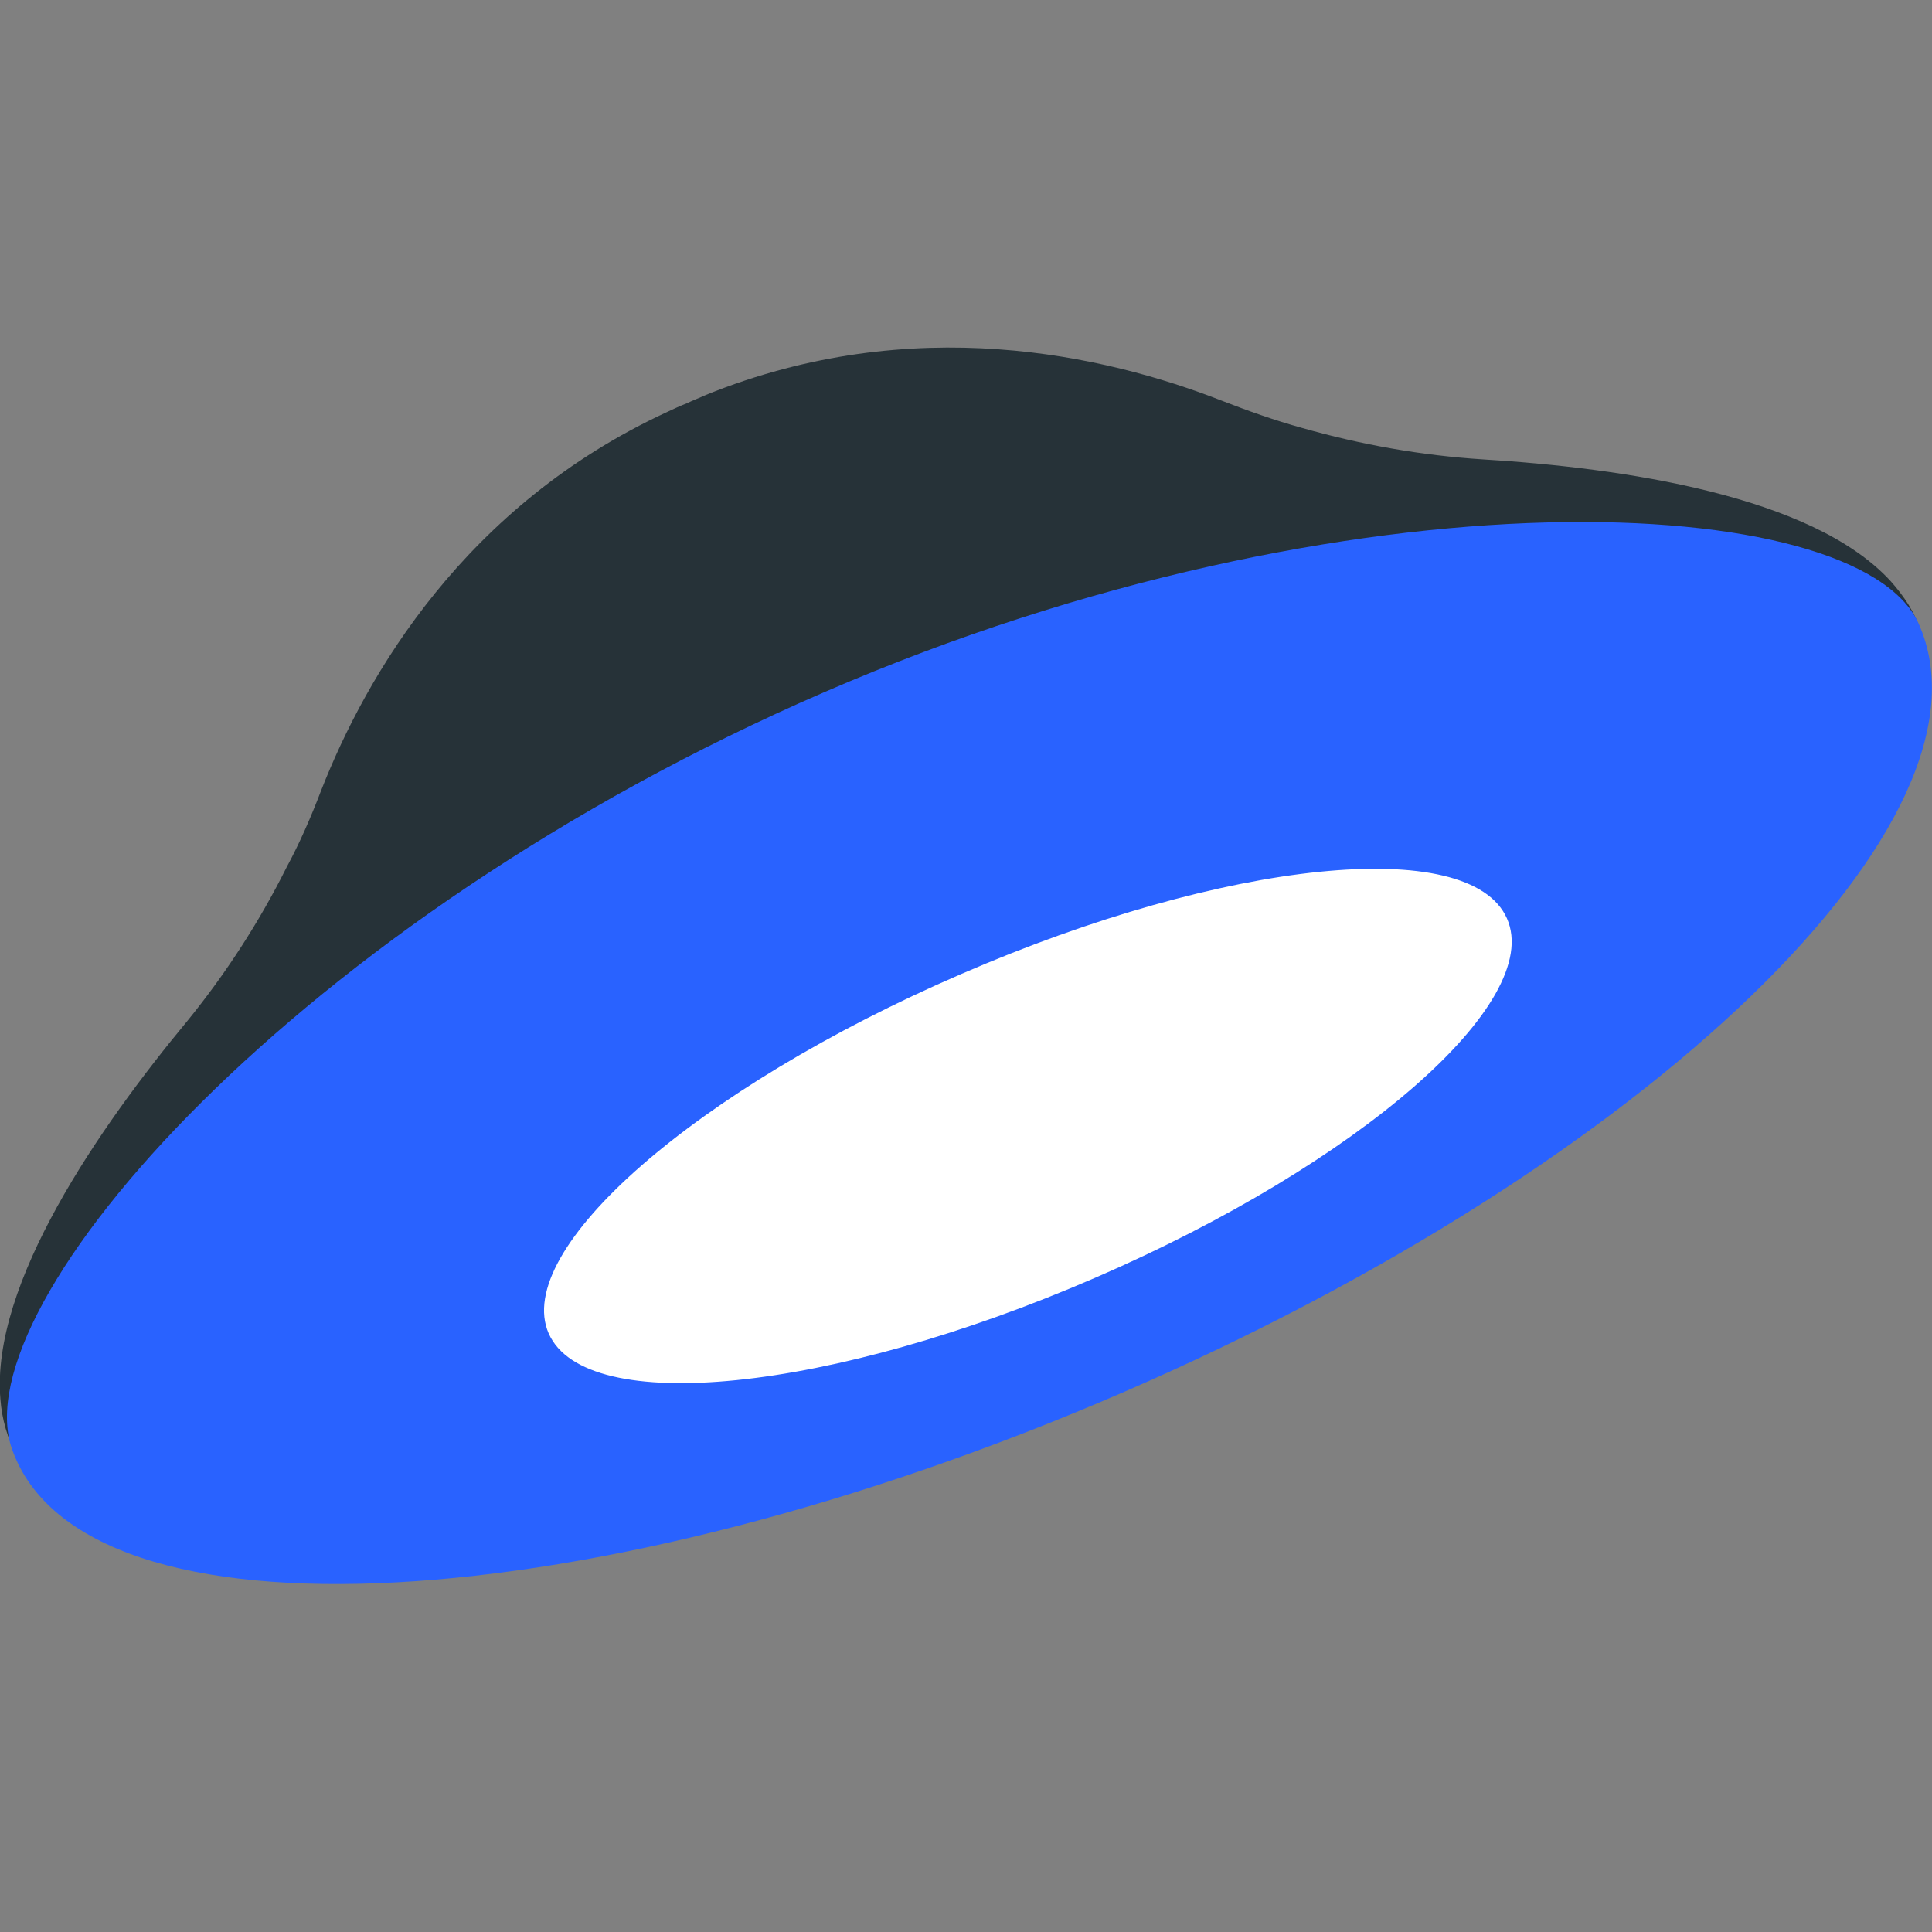 <svg width="50" height="50" viewBox="0 0 50 50" fill="none" xmlns="http://www.w3.org/2000/svg" xmlns:xlink="http://www.w3.org/1999/xlink">
	<rect x="0" y="0" width="50" height="50" fill="#808080" stroke="none"/>
	<desc>
			Created with Pixso.
	</desc>
	<defs/>
	<g opacity="0">
		<rect id="Прямоугольник 34" width="50" height="50" fill="#C4C4C4" fill-opacity="1"/>
	</g>
	<path id="path" d="M48.93 15.04C46.9 12.82 41.98 12.11 38.39 11.89C36.8 11.79 35.22 11.51 33.68 11.07C32.99 10.88 32.29 10.63 31.62 10.37C28.6 9.19 23.63 8.05 18.27 10.22C18.1 10.3 17.93 10.36 17.77 10.44C17.61 10.5 17.44 10.58 17.27 10.66C12.03 13.08 9.48 17.47 8.31 20.46C8.05 21.14 7.76 21.81 7.42 22.44C6.71 23.86 5.85 25.19 4.85 26.42C2.57 29.17 -0.24 33.22 0.01 36.21C0.05 36.73 0.19 37.23 0.44 37.67C0.94 38.55 1.74 39.02 2.36 39.31C6.86 41.44 17.28 40.36 28.48 34.71C40.27 30.41 48.15 23.56 49.61 18.84C49.82 18.2 50.02 17.29 49.71 16.33C49.56 15.86 49.28 15.43 48.93 15.04Z" fill="#263238" fill-opacity="1" fill-rule="nonzero"/>
	<path id="path" d="M49.65 16.13C51.94 21.21 42.67 30.14 29.05 36.04C15.42 41.94 2.15 42.75 0.31 37.5C-1 33.77 7.71 23.81 21.34 17.91C34.96 12.01 48.1 12.7 49.65 16.13Z" fill="#2962FF" fill-opacity="1" fill-rule="evenodd"/>
	<path id="path" d="M14.2 34.51C13.25 32.34 18.02 28.17 24.87 25.21C31.72 22.24 38.04 21.6 39 23.77C39.96 25.94 35.18 30.11 28.34 33.07C21.49 36.04 15.16 36.68 14.2 34.51Z" fill="#FFFFFF" fill-opacity="1" fill-rule="evenodd"/>
</svg>
